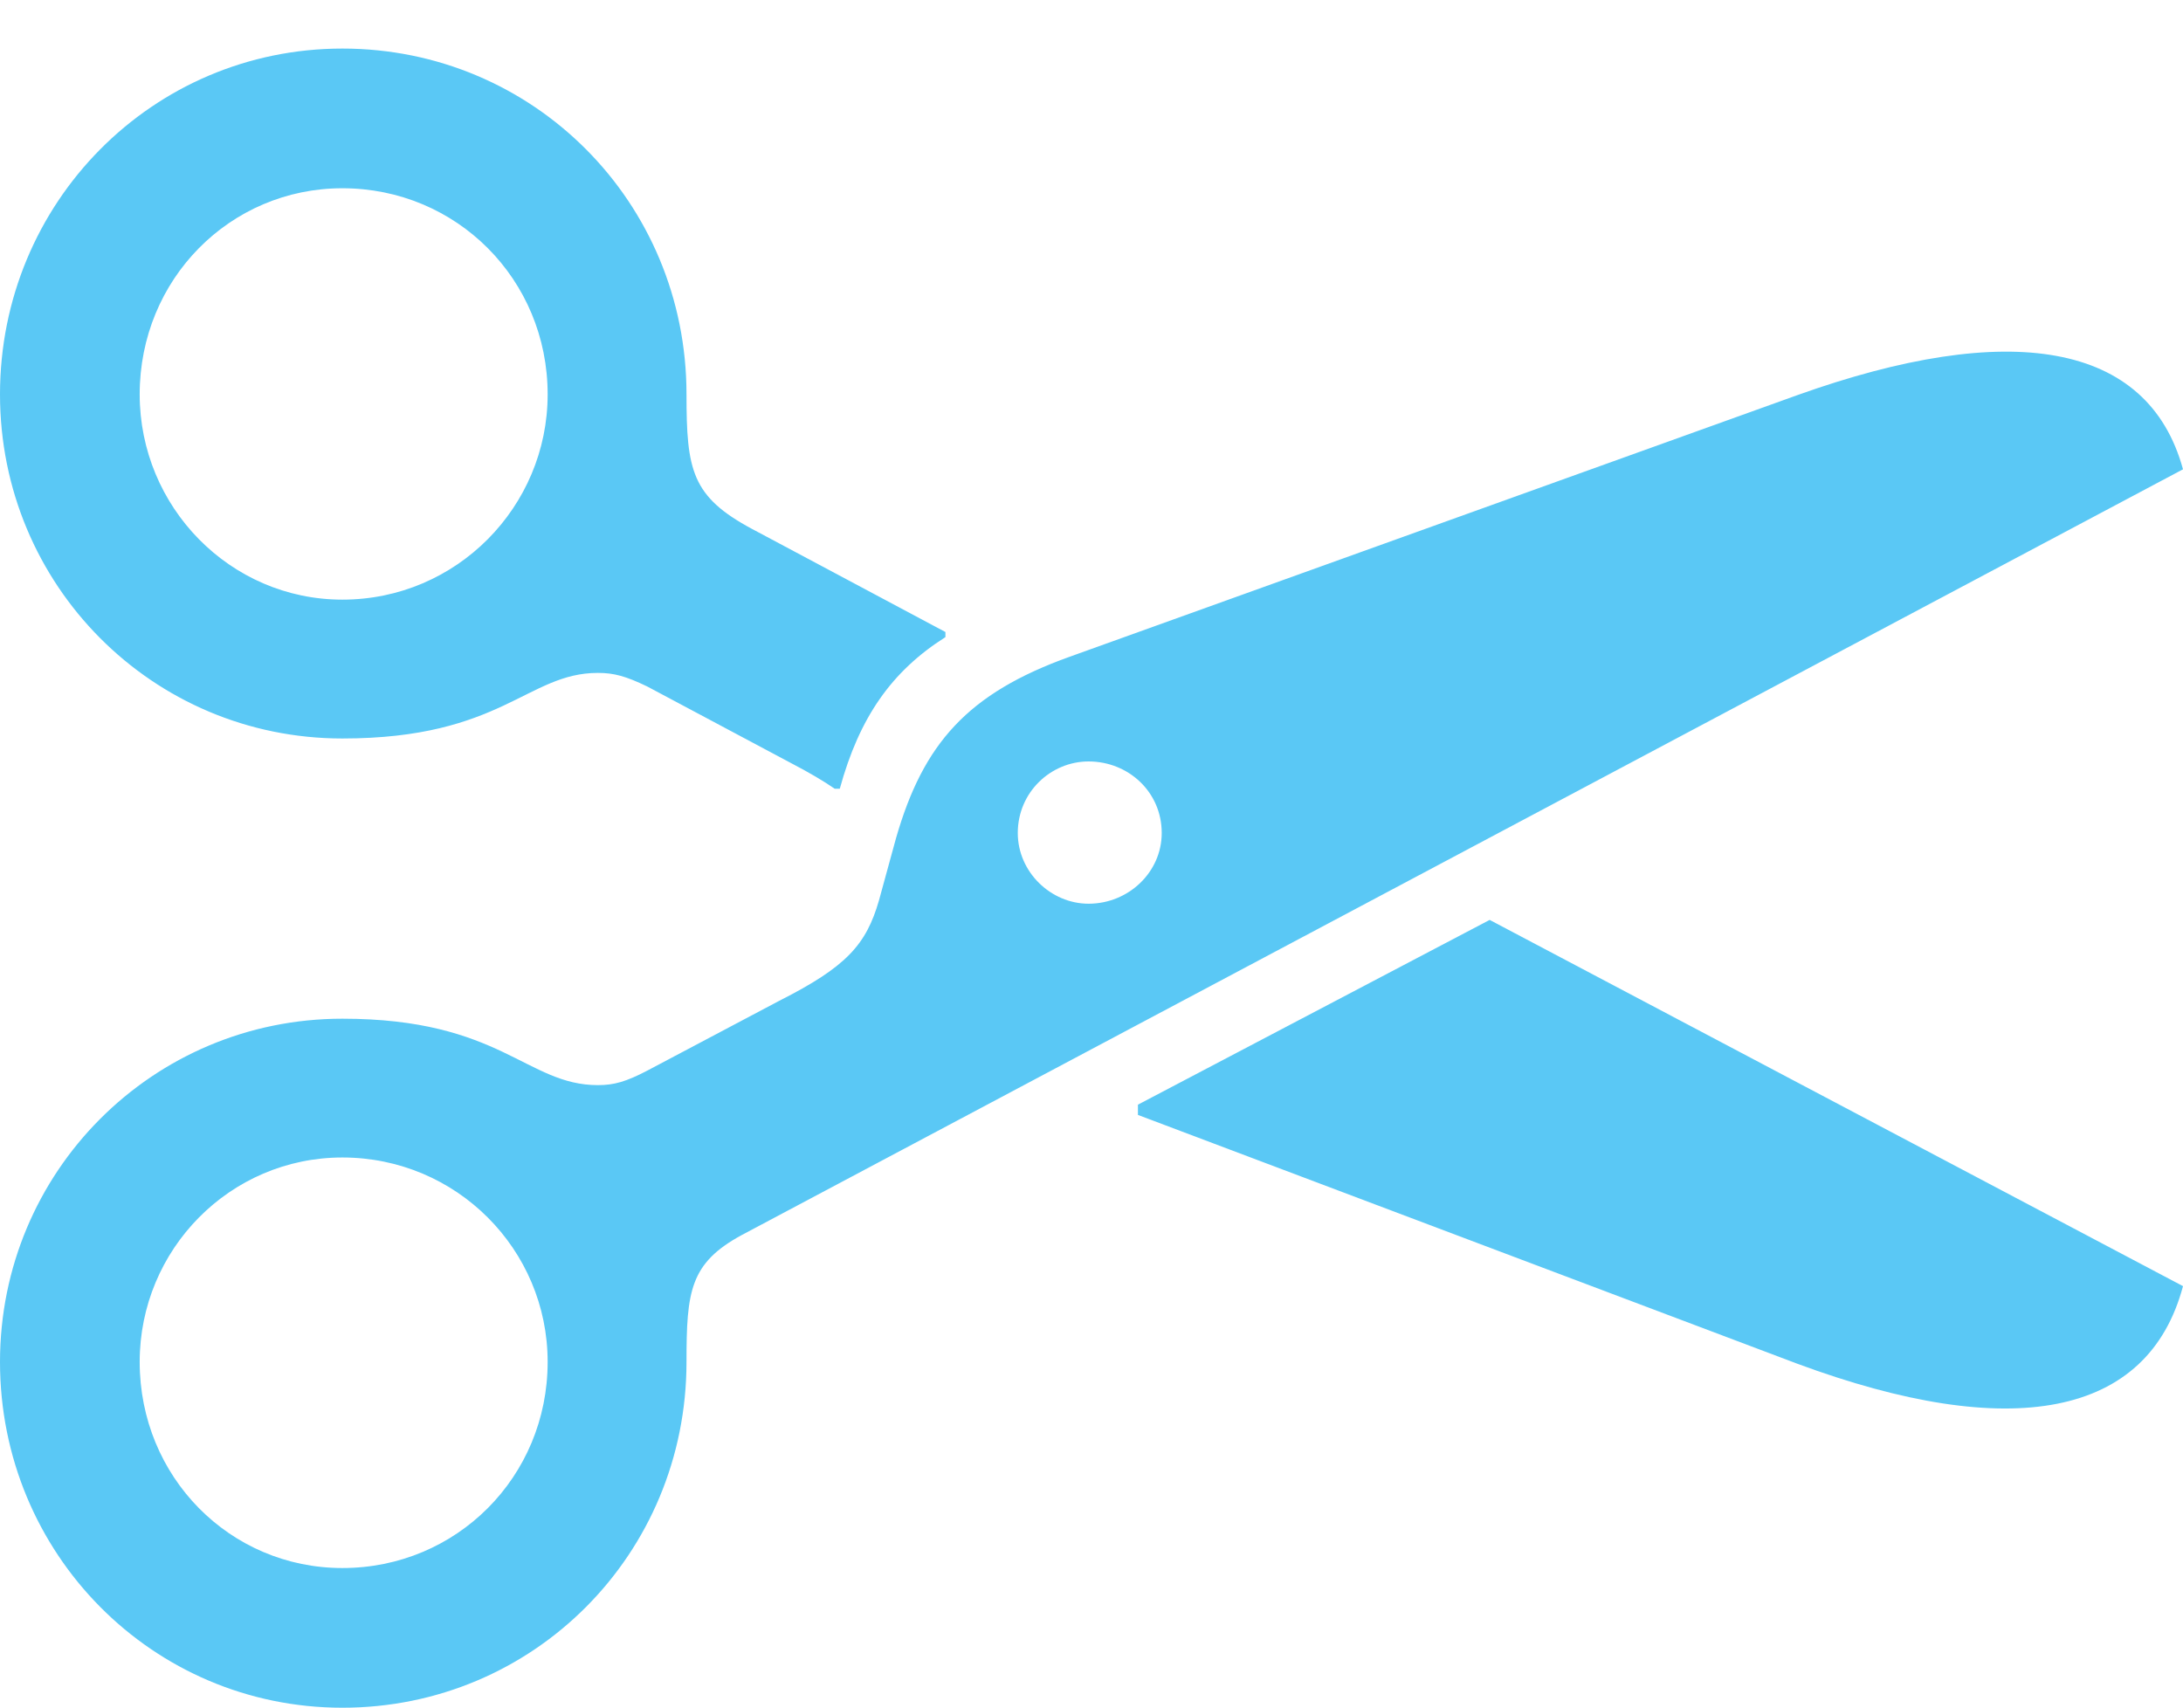 <?xml version="1.0" encoding="UTF-8"?>
<!--Generator: Apple Native CoreSVG 175.5-->
<!DOCTYPE svg
PUBLIC "-//W3C//DTD SVG 1.1//EN"
       "http://www.w3.org/Graphics/SVG/1.1/DTD/svg11.dtd">
<svg version="1.1" xmlns="http://www.w3.org/2000/svg" xmlns:xlink="http://www.w3.org/1999/xlink" width="31.287" height="24.475">
 <g>
  <rect height="24.475" opacity="0" width="31.287" x="0" y="0"/>
  <path d="M4.907 24.475C7.642 24.475 9.839 22.278 9.839 19.519C9.839 18.506 9.888 18.103 10.632 17.7L31.287 6.726C30.786 4.895 28.796 4.578 25.757 5.664L15.332 9.412C13.867 9.937 13.232 10.657 12.842 12.012L12.598 12.903C12.415 13.538 12.134 13.855 11.169 14.343L9.277 15.344C8.972 15.503 8.801 15.552 8.569 15.552C7.544 15.552 7.178 14.6 4.907 14.6C2.185 14.6 0 16.797 0 19.519C0 22.266 2.185 24.475 4.907 24.475ZM4.907 22.473C3.296 22.473 2.002 21.167 2.002 19.519C2.002 17.908 3.296 16.589 4.907 16.589C6.543 16.589 7.849 17.908 7.849 19.519C7.849 21.167 6.543 22.473 4.907 22.473ZM15.601 12.952C15.063 12.952 14.587 12.5 14.587 11.938C14.587 11.352 15.063 10.913 15.601 10.913C16.174 10.913 16.65 11.352 16.65 11.938C16.65 12.5 16.174 12.952 15.601 12.952ZM4.907 10.584C7.19 10.584 7.556 9.644 8.569 9.644C8.801 9.644 8.972 9.692 9.277 9.839L11.34 10.938C11.597 11.072 11.804 11.194 11.963 11.304L12.036 11.304C12.317 10.278 12.781 9.619 13.55 9.131L13.55 9.058L10.779 7.581C9.912 7.117 9.839 6.738 9.839 5.652C9.839 2.893 7.642 0.696 4.907 0.696C2.185 0.696 0 2.905 0 5.652C0 8.386 2.185 10.584 4.907 10.584ZM4.907 8.594C3.296 8.594 2.002 7.263 2.002 5.652C2.002 4.004 3.296 2.698 4.907 2.698C6.543 2.698 7.849 4.004 7.849 5.652C7.849 7.263 6.543 8.594 4.907 8.594ZM25.757 19.544C28.821 20.679 30.786 20.312 31.287 18.433L21.35 13.184L16.309 15.832L16.309 15.979Z" fill="#5ac8f5"/>
 </g>
</svg>
